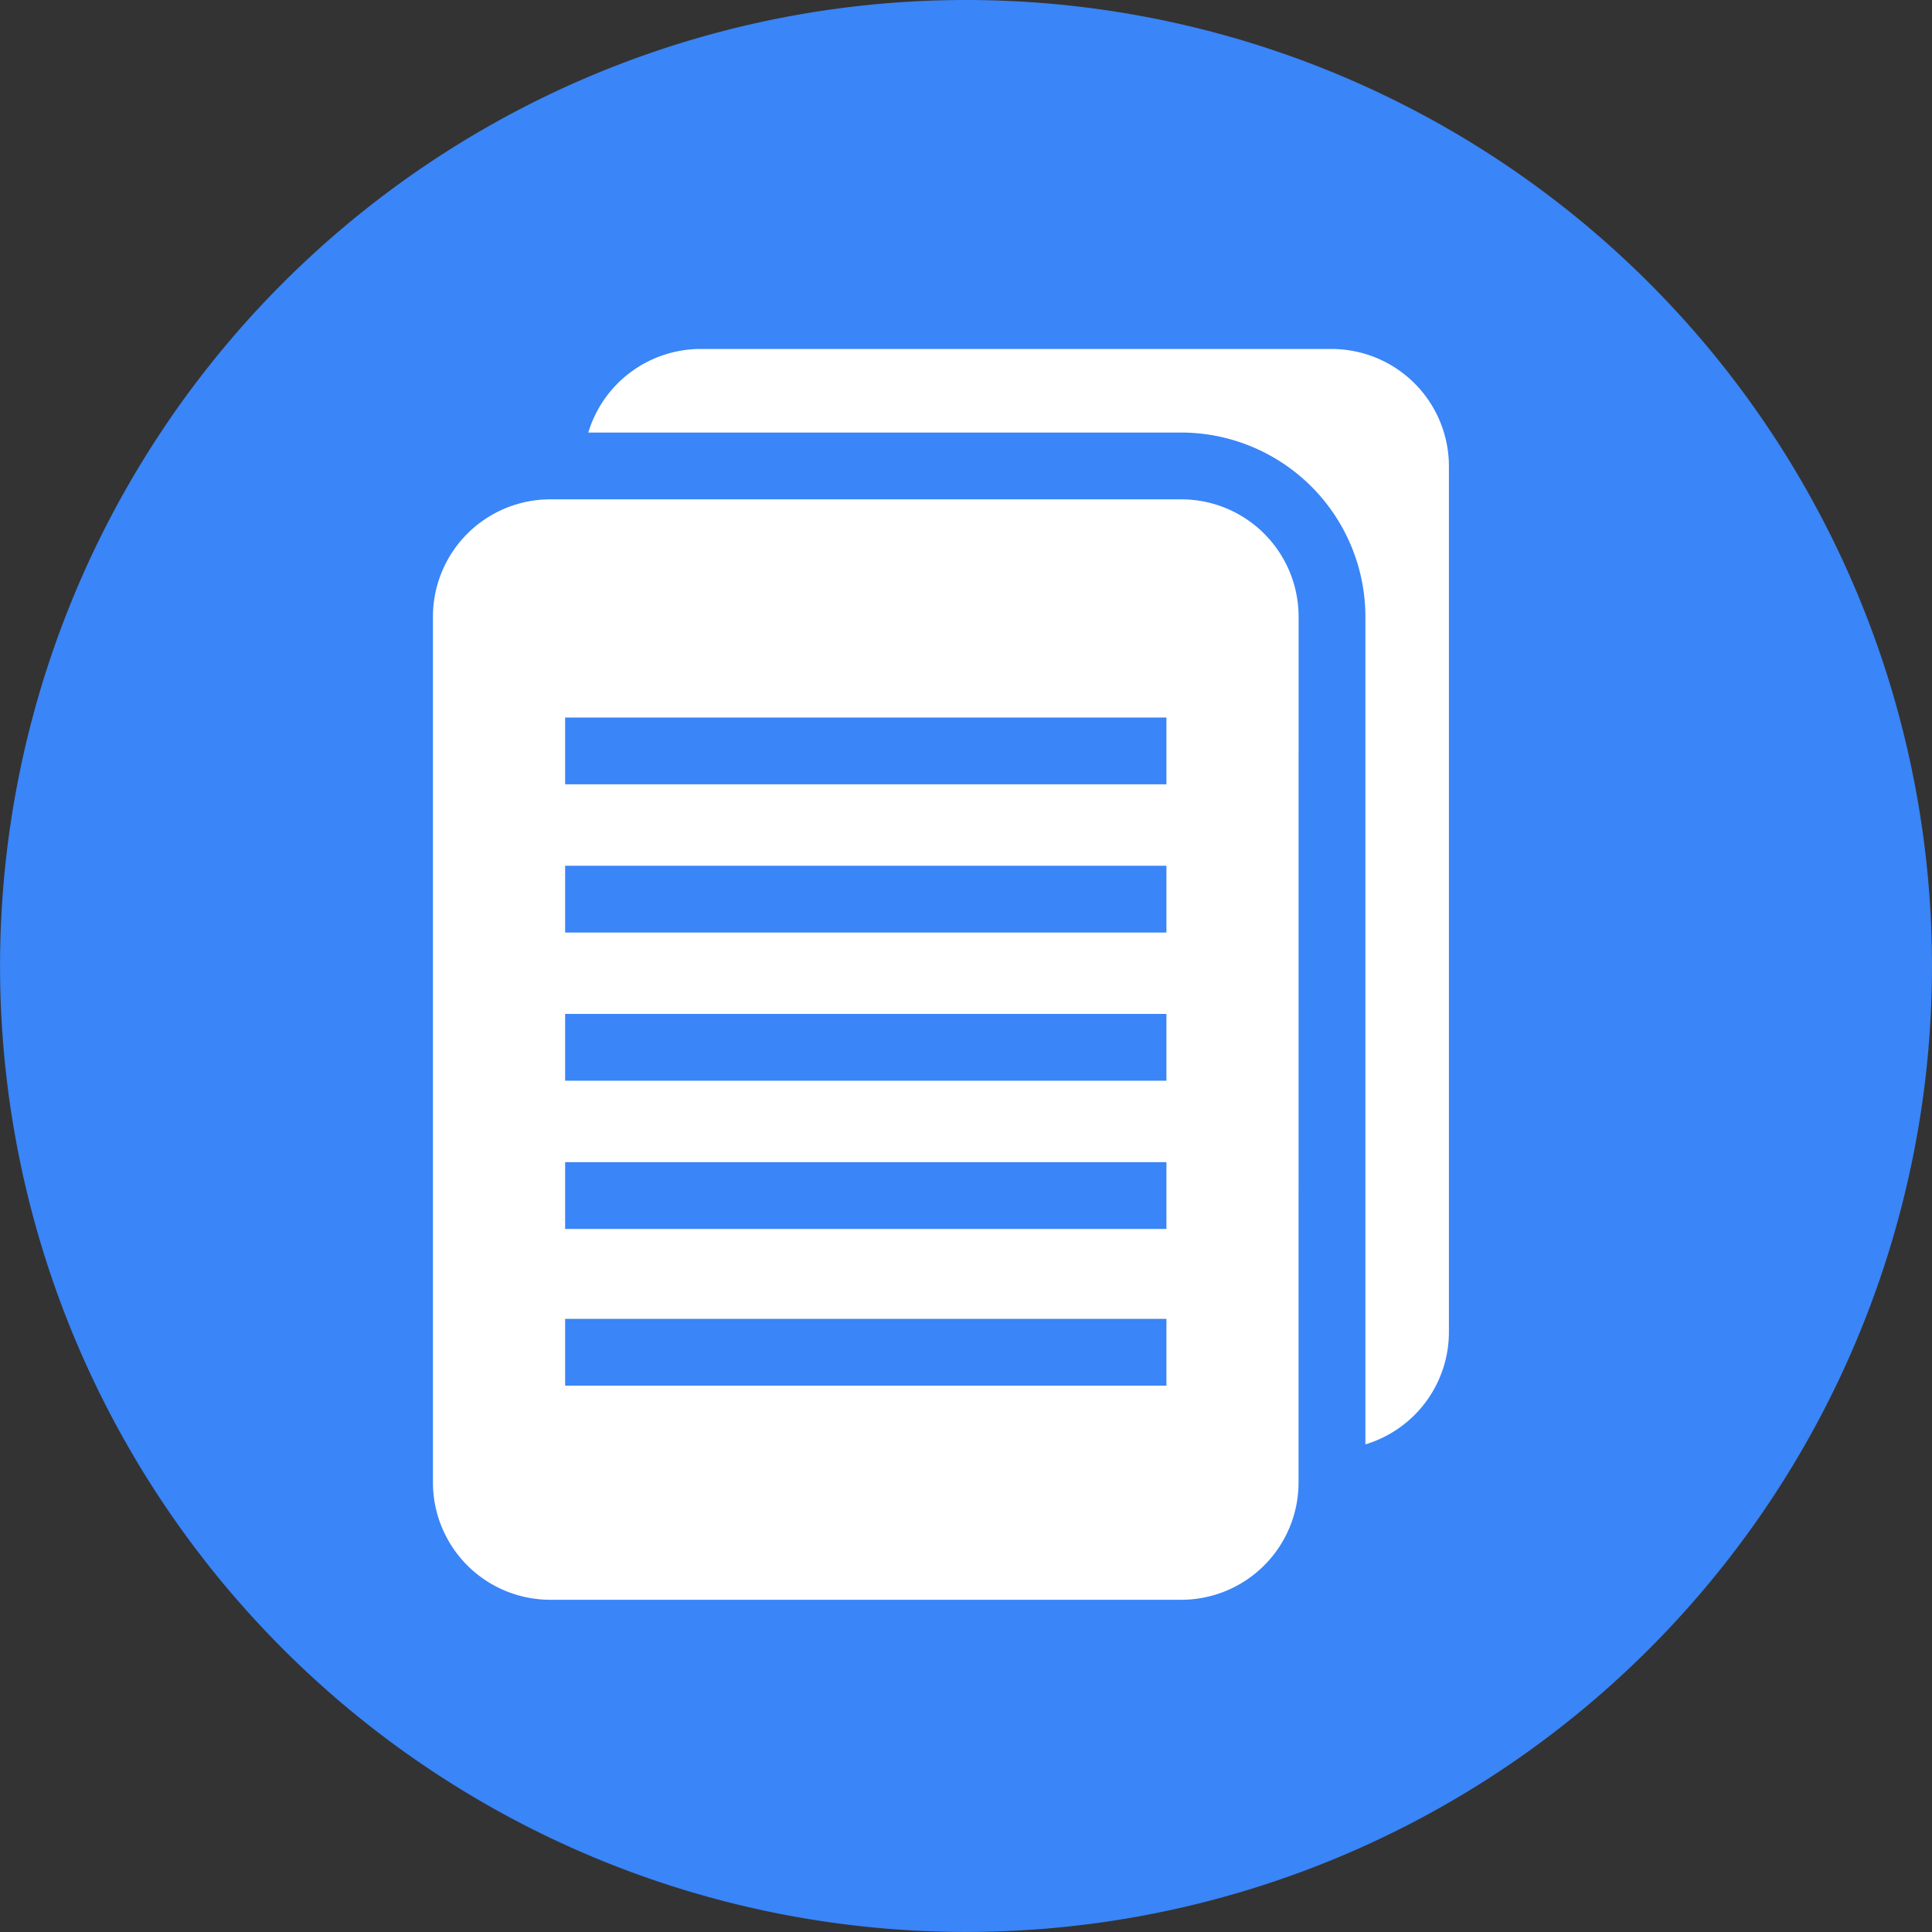 <svg xmlns="http://www.w3.org/2000/svg" width="38.033" height="38.033" viewBox="0 0 38.033 38.033"><rect x="0" y="0" width="38.033" height="38.033" fill="#333333" stroke="none"/><g transform="translate(6213 820)"><circle cx="17.5" cy="17.5" r="17.5" transform="translate(-6211 -819)" fill="#fff"/><g transform="translate(-6213 -820)"><rect width="11.837" height="1.315" transform="translate(11.125 22.878)" fill="#3a85f7"/><rect width="11.837" height="1.315" transform="translate(11.125 19.96)" fill="#3a85f7"/><rect width="11.837" height="1.315" transform="translate(11.125 17.043)" fill="#3a85f7"/><rect width="11.837" height="1.315" transform="translate(11.125 25.963)" fill="#3a85f7"/><path d="M19.016,0A19.016,19.016,0,1,0,38.033,19.016,19.016,19.016,0,0,0,19.016,0Zm6.547,26.871v2.311a2.31,2.31,0,0,1-2.31,2.311H10.834a2.31,2.31,0,0,1-2.311-2.311V12.141A2.31,2.31,0,0,1,10.834,9.83h12.42a2.31,2.31,0,0,1,2.31,2.311s0,2.31,0,2.31Zm2.96-2.959v2.31a2.311,2.311,0,0,1-1.644,2.212V12.141a3.63,3.63,0,0,0-3.625-3.626H11.581A2.311,2.311,0,0,1,13.793,6.87h12.42a2.31,2.31,0,0,1,2.31,2.311v2.31h0Z" fill="#3a85f7"/><rect width="11.837" height="1.315" transform="translate(11.125 14.125)" fill="#3a85f7"/></g></g></svg>
